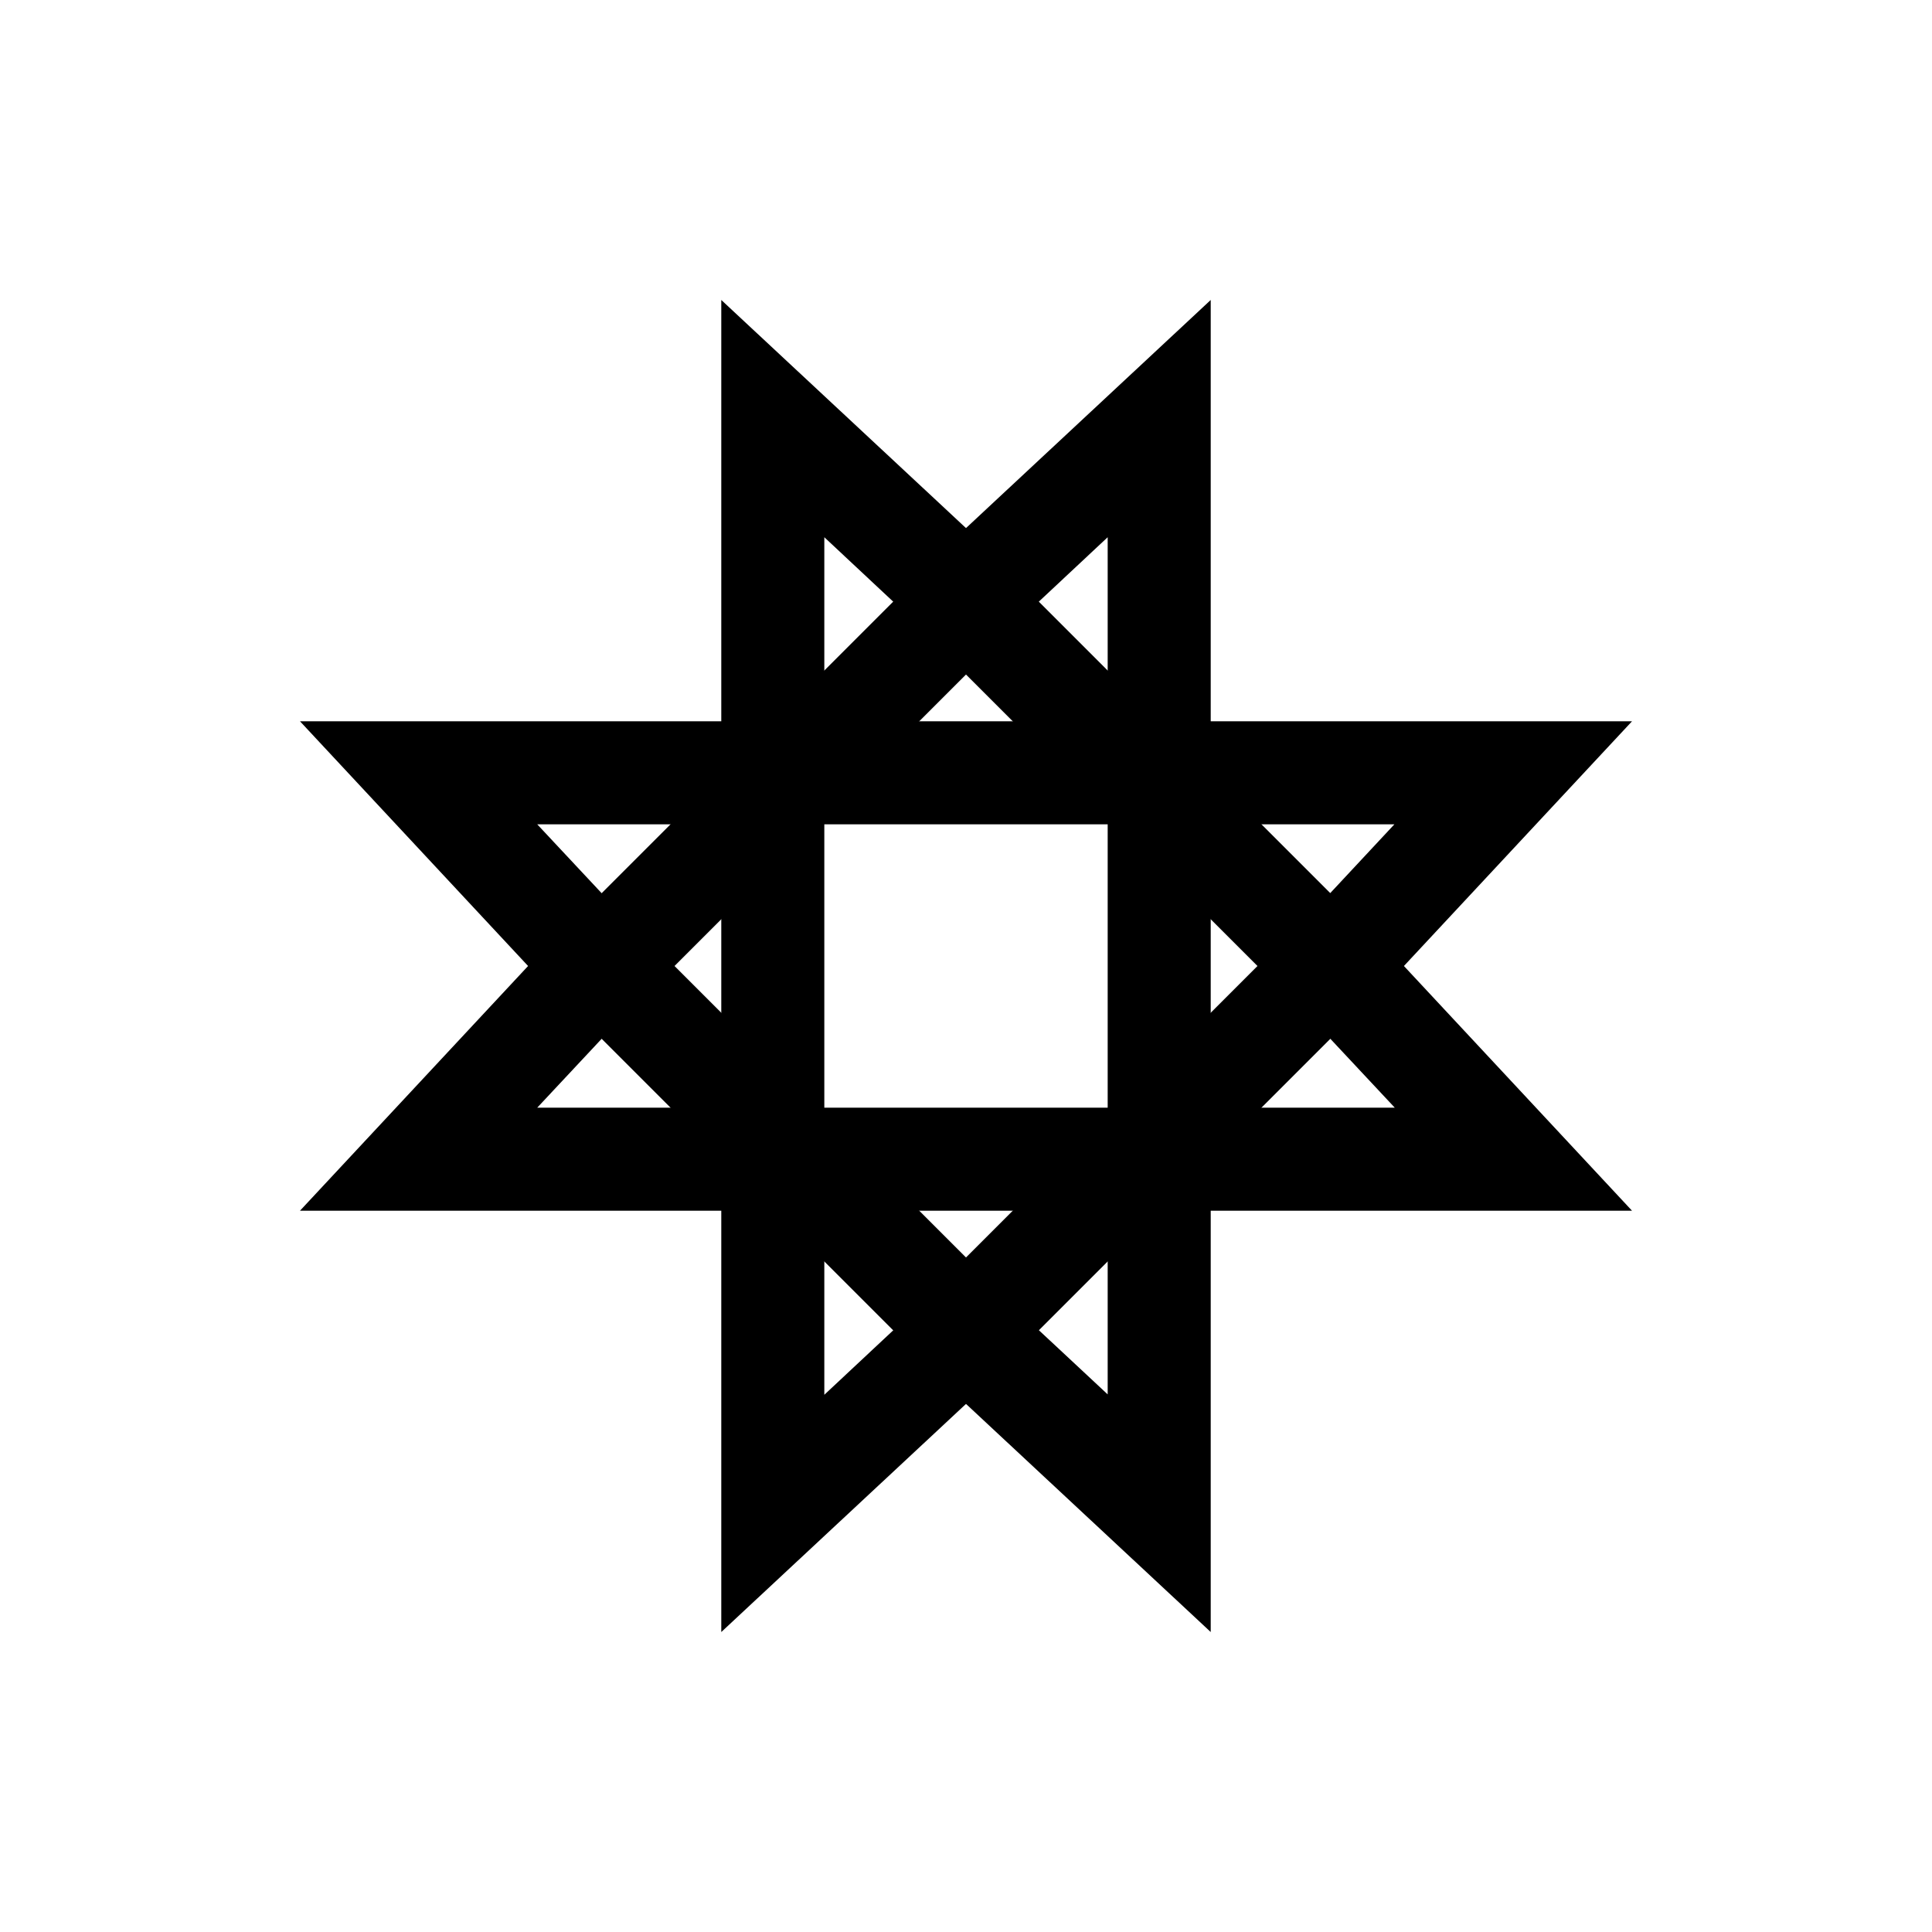 <svg xmlns="http://www.w3.org/2000/svg" viewBox="0 0 150 150"><title>Auseklis (morning star)-bold</title><g id="Auseklis_morning_star_" data-name="Auseklis (morning star)"><g id="Bold"><path d="M94,126.71,75,109,56,126.71V23.29L75,41,94,23.29ZM75,98l11,10.26V41.71L75,52,64,41.71v66.58Z"/><path d="M126.71,94H23.29L41,75,23.29,56H126.71L109,75Zm-85-8h66.58L98,75l10.26-11H41.71L52,75Z"/><path d="M75,108.94,41.06,75,75,41.06,108.94,75ZM52.37,75,75,97.63,97.63,75,75,52.37Z"/></g></g></svg>